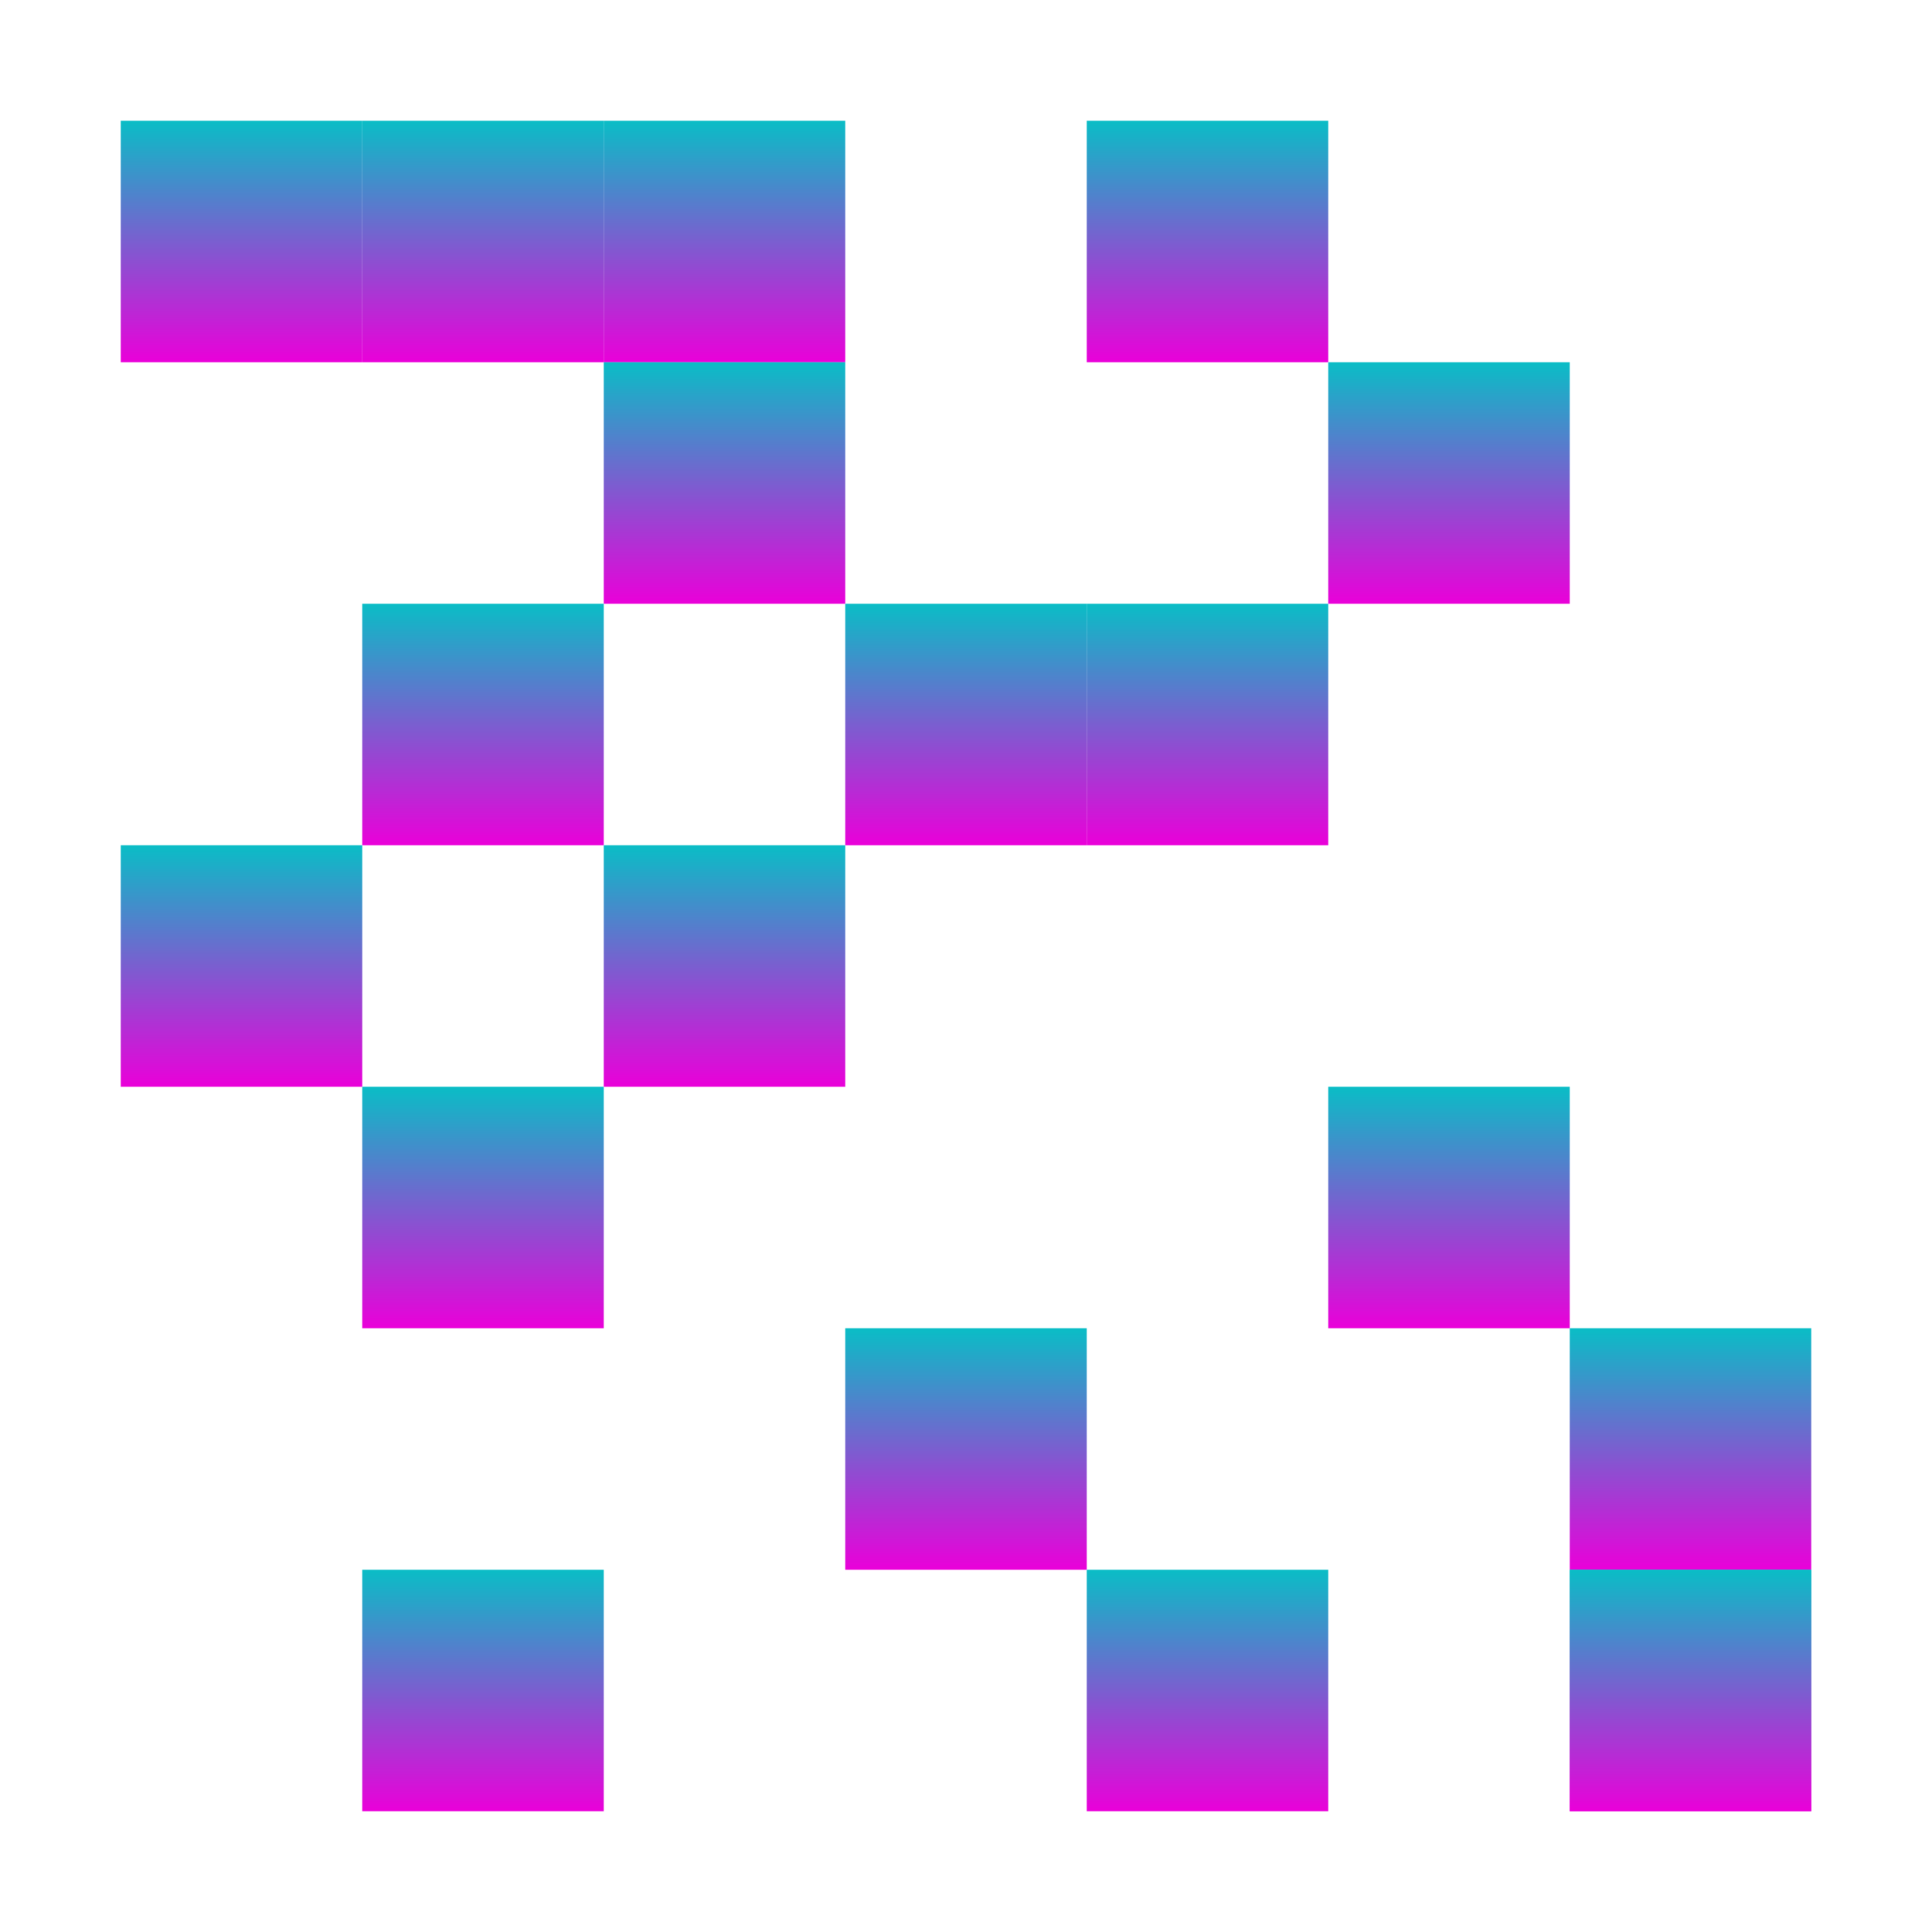 <svg xmlns="http://www.w3.org/2000/svg" width="16" height="16" version="1.1">
 <defs>
  <style id="current-color-scheme" type="text/css">
    .ColorScheme-Text { color: #d3dae3; } .ColorScheme-Highlight { color:#5294e2; }
  </style>
  <linearGradient id="cyberneon" x1="0%" x2="0%" y1="0%" y2="100%">
    <stop offset="0%" style="stop-color:#0abdc6; stop-opacity:1"/>
    <stop offset="100%" style="stop-color:#ea00d9; stop-opacity:1"/>
  </linearGradient>
 </defs>
  <path fill="url(#cyberneon)" class="ColorScheme-Text" d="M 1,1 H 3 V 3 H 1 Z"/>
  <path fill="url(#cyberneon)" class="ColorScheme-Text" d="M 3,1 H 5 V 3 H 3 Z"/>
  <path fill="url(#cyberneon)" class="ColorScheme-Text" d="M 5,1 H 7 V 3 H 5 Z"/>
  <path fill="url(#cyberneon)" class="ColorScheme-Text" d="M 5,3 H 7 V 5 H 5 Z"/>
  <path fill="url(#cyberneon)" class="ColorScheme-Text" d="M 3,5 H 5 V 7 H 3 Z"/>
  <path fill="url(#cyberneon)" class="ColorScheme-Text" d="M 1,7 H 3 V 9 H 1 Z"/>
  <path fill="url(#cyberneon)" class="ColorScheme-Text" d="M 3,9 H 5 V 11 H 3 Z"/>
  <path fill="url(#cyberneon)" class="ColorScheme-Text" d="M 5,7 H 7 V 9 H 5 Z"/>
  <path fill="url(#cyberneon)" class="ColorScheme-Text" d="M 7,5 H 9 V 7 H 7 Z"/>
  <path fill="url(#cyberneon)" class="ColorScheme-Text" d="M 9,5 H 11 V 7 H 9 Z"/>
  <path fill="url(#cyberneon)" class="ColorScheme-Text" d="M 9,1 H 11 V 3 H 9 Z"/>
  <path fill="url(#cyberneon)" class="ColorScheme-Text" d="M 11,3 H 13 V 5 H 11 Z"/>
  <path fill="url(#cyberneon)" class="ColorScheme-Text" d="M 11,9 H 13 V 11 H 11 Z"/>
  <path fill="url(#cyberneon)" class="ColorScheme-Text" d="M 7,11 H 9 V 13 H 7 Z"/>
  <path fill="url(#cyberneon)" class="ColorScheme-Text" d="M 9,13 H 11 V 15 H 9 Z"/>
  <path fill="url(#cyberneon)" class="ColorScheme-Text" d="M 3,13 H 5 V 15 H 3 Z"/>
  <path fill="url(#cyberneon)" class="ColorScheme-Text" d="M 13,11 H 15 V 13 H 13 Z"/>
  <path fill="url(#cyberneon)" class="ColorScheme-Text" d="M 13,13 H 15 V 15 H 13 Z"/>
  <path fill="url(#cyberneon)" class="ColorScheme-Text" d="M 13,13 H 15 V 15 H 13 Z"/>
</svg>
